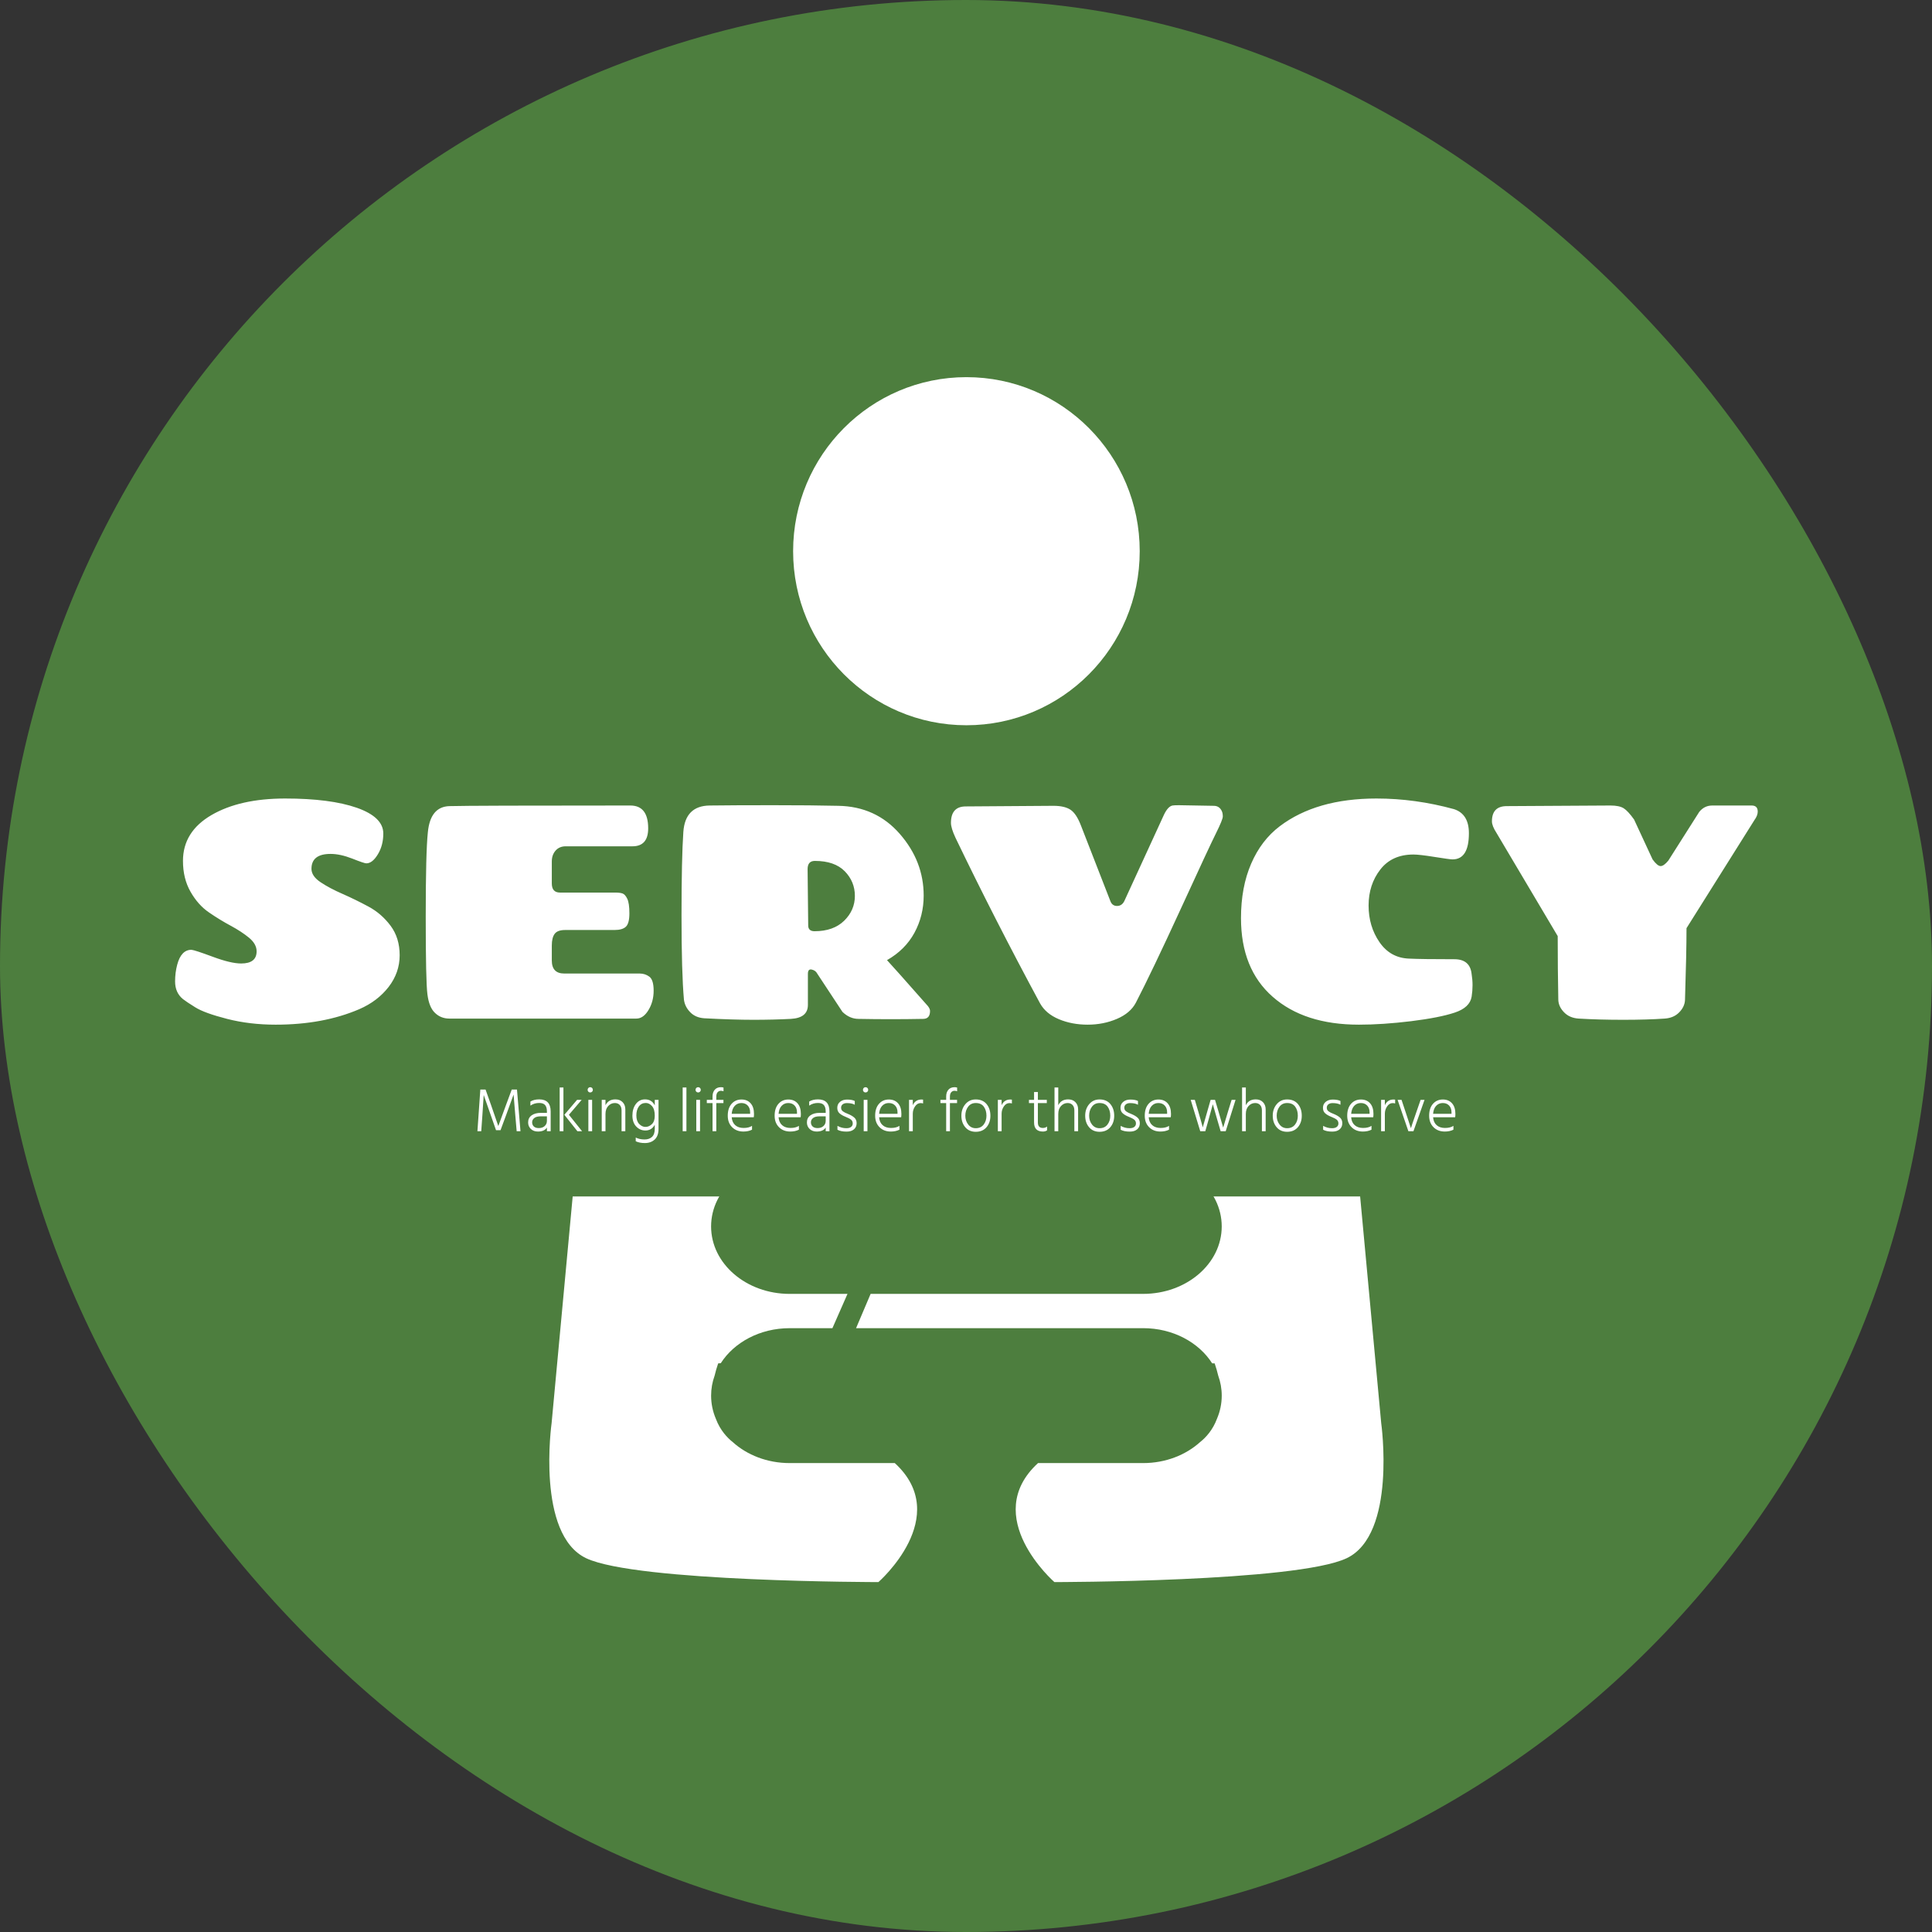 <svg width="1000" height="1000" viewBox="0 0 1000 1000" fill="none"
    xmlns="http://www.w3.org/2000/svg">
    <rect x="0" y="0" width="1000" height="1000" fill="#333333" stroke="none"/>
    <g clip-path="url(#clip0_12_42)">
        <path d="M1000 0H0V1000H1000V0Z" fill="#4D7E3E" />
        <g clip-path="url(#clip1_12_42)">
            <g clip-path="url(#clip2_12_42)">
                <g clip-path="url(#clip3_12_42)">
                    <path
                        d="M500.215 375.388C549.755 375.388 589.915 335.054 589.915 285.301C589.915 235.547 549.755 195.214 500.215 195.214C450.676 195.214 410.516 235.547 410.516 285.301C410.516 335.054 450.676 375.388 500.215 375.388Z"
                        fill="white" />
                    <path
                        d="M463.142 757.288H408.722C397.11 757.288 386.642 753.102 379.239 746.401C376.437 744.176 372.767 740.33 370.531 734.378C368.937 730.636 368.068 726.589 368.068 722.375C368.068 718.772 368.702 715.307 369.882 712.043C370.358 710.02 370.959 707.906 371.725 705.688L373.07 705.591C379.984 694.788 393.356 687.463 408.722 687.463H430.857L438.661 669.716H408.722C386.27 669.716 368.061 654.082 368.061 634.804C368.061 615.525 386.263 599.892 408.722 599.892H469.387L502.258 525.175L446.962 404.299C446.962 404.299 326.185 427.832 305.037 526.623L285.517 736.554C285.517 736.554 277.382 794.182 303.408 806.538C329.435 818.886 454.669 818.886 454.669 818.886C454.669 818.886 493.412 785.069 463.142 757.288Z"
                        fill="white" />
                    <path
                        d="M714.907 736.554L695.387 526.616C674.239 427.825 554.304 401.021 554.304 401.021L512.014 525.168L480.281 599.885H591.695C614.154 599.885 632.363 615.518 632.363 634.797C632.363 654.075 614.154 669.709 591.695 669.709H450.632L443.098 687.456H591.702C607.103 687.456 620.509 694.816 627.409 705.654L628.706 705.682C629.472 707.906 630.072 710.02 630.555 712.043C631.728 715.307 632.37 718.779 632.37 722.368C632.37 726.554 631.508 730.573 629.928 734.288C627.699 740.296 624.007 744.17 621.185 746.401C613.775 753.102 603.308 757.288 591.702 757.288H537.282C507.012 785.069 545.755 818.886 545.755 818.886C545.755 818.886 670.989 818.886 697.016 806.538C723.042 794.189 714.907 736.554 714.907 736.554Z"
                        fill="white" />
                </g>
                <path d="M950.758 380.947H49.666V619.279H950.758V380.947Z" fill="#4D7E3E" />
                <g clip-path="url(#clip4_12_42)">
                    <g clip-path="url(#clip5_12_42)">
                        <g clip-path="url(#clip6_12_42)">
                            <g clip-path="url(#clip7_12_42)">
                                <g clip-path="url(#clip8_12_42)">
                                    <g clip-path="url(#clip9_12_42)">
                                        <path
                                            d="M142.706 530.366C133.711 530.366 125.325 529.368 117.544 527.373C109.741 525.378 104.251 523.381 101.073 521.386C97.872 519.392 95.748 517.974 94.704 517.132C91.984 514.927 90.625 511.88 90.625 507.995C90.625 504.948 90.992 502.061 91.723 499.329C93.082 494.184 95.541 491.61 99.096 491.61C100.247 491.714 103.937 492.924 110.171 495.233C116.383 497.543 121.268 498.699 124.823 498.699C130.156 498.699 132.823 496.598 132.823 492.397C132.823 489.877 131.515 487.535 128.901 485.371C126.288 483.228 123.128 481.158 119.426 479.163C115.702 477.169 111.959 474.878 108.194 472.294C104.43 469.732 101.239 466.159 98.625 461.581C96.012 457.022 94.704 451.696 94.704 445.606C94.704 435.523 99.62 427.614 109.449 421.879C119.279 416.166 131.985 413.308 147.569 413.308C163.152 413.308 175.523 414.906 184.684 418.098C193.823 421.312 198.395 425.755 198.395 431.426C198.395 435.523 197.453 439.115 195.571 442.203C193.688 445.313 191.703 446.866 189.61 446.866C188.879 446.866 186.451 446.047 182.331 444.408C178.19 442.792 174.447 441.982 171.099 441.982C164.511 441.982 161.216 444.556 161.216 449.702C161.216 452.223 162.785 454.532 165.923 456.634C169.06 458.736 172.856 460.752 177.311 462.684C181.744 464.637 186.212 466.821 190.708 469.238C195.204 471.655 199.022 474.963 202.159 479.163C205.297 483.364 206.866 488.459 206.866 494.445C206.866 500.432 204.961 505.893 201.156 510.83C197.328 515.768 192.277 519.6 186.002 522.331C173.556 527.688 159.124 530.366 142.706 530.366V530.366ZM232.592 527.215C229.665 527.215 227.186 526.239 225.157 524.285C223.108 522.354 221.8 519.149 221.235 514.675C220.648 510.222 220.356 496.831 220.356 474.5C220.356 452.191 220.723 437.624 221.454 430.796C222.292 421.973 226.004 417.458 232.592 417.247C240.122 417.036 271.339 416.932 326.244 416.932C332.415 416.932 335.499 420.871 335.499 428.748C335.499 434.946 332.779 438.043 327.342 438.043H292.83C290.634 438.043 288.887 438.777 287.591 440.249C286.273 441.72 285.614 443.611 285.614 445.921V457.264C285.614 460.415 287.026 461.991 289.85 461.991H318.4C320.072 461.991 321.349 462.148 322.228 462.463C323.128 462.778 323.944 463.692 324.675 465.205C325.406 466.739 325.773 469.238 325.773 472.704C325.773 476.17 325.177 478.48 323.985 479.636C322.77 480.792 320.806 481.369 318.086 481.369H292.517C289.903 481.369 288.102 482.021 287.12 483.323C286.116 484.646 285.614 486.672 285.614 489.404V497.124C285.614 501.639 287.757 503.898 292.046 503.898H331.107C332.989 503.898 334.661 504.443 336.126 505.537C337.592 506.649 338.323 509.066 338.323 512.784C338.323 516.524 337.435 519.864 335.656 522.804C333.877 525.744 331.787 527.215 329.381 527.215H232.592ZM418.012 449.859L418.326 479.006C418.326 481 419.424 481.999 421.62 481.999C428.105 481.999 433.207 480.194 436.931 476.58C440.633 472.946 442.484 468.661 442.484 463.724C442.484 458.786 440.737 454.532 437.245 450.962C433.731 447.392 428.576 445.606 421.777 445.606C419.267 445.606 418.012 447.024 418.012 449.859V449.859ZM459.112 496.966C461.098 499.068 468.157 506.996 480.29 520.756C481.021 521.701 481.388 522.543 481.388 523.277C481.388 526.009 480.186 527.373 477.78 527.373C472.236 527.477 466.673 527.531 461.089 527.531C455.482 527.531 449.91 527.477 444.367 527.373C441.333 527.373 438.562 526.166 436.052 523.749L422.562 503.268C422.038 502.638 421.41 502.219 420.679 502.008C419.007 501.378 418.169 502.061 418.169 504.056V520.126C418.169 524.641 415.22 527.058 409.322 527.373C403.402 527.688 396.939 527.846 389.933 527.846C382.927 527.846 374.456 527.584 364.52 527.058C361.486 526.847 359.061 525.798 357.241 523.907C355.399 522.016 354.323 519.864 354.009 517.447C353.172 508.206 352.755 493.68 352.755 473.87C352.755 454.082 353.068 439.672 353.696 430.639C354.323 421.605 358.872 417.036 367.343 416.932C375.29 416.828 386.114 416.774 399.815 416.774C413.517 416.774 424.861 416.878 433.856 417.089C446.823 417.3 457.44 422.131 465.701 431.584C473.962 441.037 478.094 451.696 478.094 463.566C478.094 470.498 476.503 476.904 473.325 482.787C470.125 488.67 465.387 493.396 459.112 496.966V496.966ZM587.902 519.023C586.02 522.593 582.757 525.378 578.114 527.373C573.448 529.368 568.397 530.366 562.96 530.366C557.523 530.366 552.553 529.421 548.058 527.531C543.562 525.64 540.318 522.908 538.332 519.338C522.645 490.245 508.056 461.675 494.565 433.632C492.996 430.27 492.212 427.699 492.212 425.912C492.212 420.24 494.775 417.404 499.899 417.404L545.234 417.089C549.102 417.089 552.064 417.773 554.113 419.138C556.143 420.502 557.94 423.234 559.509 427.33L574.725 466.402C575.353 468.081 576.504 468.923 578.177 468.923C579.849 468.923 581.104 468.081 581.941 466.402L602.491 421.658C603.85 418.822 605.315 417.247 606.884 416.932C607.511 416.828 608.609 416.774 610.178 416.774L628.218 417.089C630.204 417.089 631.616 418.035 632.454 419.925C632.767 420.659 632.924 421.554 632.924 422.604C632.924 423.653 631.754 426.542 629.41 431.269C627.048 435.995 620.93 449.125 611.056 470.656C601.164 492.186 593.446 508.31 587.902 519.023V519.023ZM703.359 530.366C684.534 530.366 669.663 525.555 658.745 515.935C647.805 506.334 642.336 492.766 642.336 475.225C642.336 464.511 644.093 455.112 647.607 447.024C651.099 438.935 656.037 432.476 662.416 427.645C675.069 418.088 691.75 413.308 712.457 413.308C725.844 413.308 739.229 415.145 752.616 418.822C757.739 420.502 760.302 424.652 760.302 431.269C760.302 440.303 757.479 444.818 751.831 444.818C750.89 444.818 747.806 444.399 742.576 443.557C737.346 442.716 733.688 442.297 731.595 442.297C724.169 442.297 718.45 444.89 714.434 450.08C710.396 455.288 708.379 461.496 708.379 468.702C708.379 475.886 710.261 482.21 714.026 487.671C717.791 493.132 722.914 495.967 729.399 496.178C733.791 496.39 741.582 496.494 752.773 496.494C758.21 496.494 761.19 499.068 761.714 504.213C762.028 506.104 762.185 508.017 762.185 509.948C762.185 511.902 762.028 513.877 761.714 515.872C761.087 519.653 758.16 522.404 752.93 524.127C747.7 525.87 740.17 527.351 730.34 528.57C720.511 529.768 711.516 530.366 703.359 530.366V530.366ZM886.269 416.932H906.662C908.755 416.932 909.799 417.981 909.799 420.083C909.799 421.447 909.225 422.919 908.074 424.494L872.935 480.424C872.935 488.931 872.675 501.324 872.151 517.605C872.047 519.915 871.053 522.038 869.17 523.97C867.288 525.924 864.778 527.004 861.64 527.215C855.679 527.635 848.517 527.846 840.149 527.846C831.782 527.846 824.095 527.635 817.089 527.215C813.952 527.004 811.442 525.924 809.56 523.97C807.677 522.038 806.683 519.915 806.579 517.605C806.369 506.996 806.265 495.967 806.265 484.52L774.578 431.111C773.009 428.694 772.225 426.7 772.225 425.124C772.225 419.872 774.788 417.247 779.911 417.247L833.561 416.932C836.595 416.932 838.872 417.404 840.4 418.35C841.906 419.295 843.704 421.239 845.797 424.179L855.366 444.818C857.038 447.127 858.431 448.284 859.538 448.284C860.627 448.284 861.954 447.339 863.523 445.448L879.524 420.24C881.302 418.035 883.549 416.932 886.269 416.932V416.932Z"
                                            fill="white" />
                                    </g>
                                </g>
                                <g clip-path="url(#clip10_12_42)">
                                    <g clip-path="url(#clip11_12_42)">
                                        <path
                                            d="M249.699 576.978L249.093 585.528H247.116L248.615 563.944H251.325L254.131 571.854L257.925 582.838C259.392 578.782 260.731 575.121 261.943 571.854L264.877 563.944H267.587L269.404 585.528H267.427L266.694 576.978L265.833 566.538C264.558 570.104 263.293 573.583 262.039 576.978L259.073 584.984H256.746L253.94 576.978L250.369 566.762C250.177 569.986 249.954 573.391 249.699 576.978ZM278.874 583.895C280.15 583.895 281.17 583.543 281.935 582.838C282.701 582.134 283.083 581.237 283.083 580.148V577.811H279.927C278.417 577.811 277.291 578.103 276.547 578.688C275.803 579.277 275.431 580.009 275.431 580.885C275.431 581.781 275.722 582.507 276.304 583.062C276.891 583.617 277.748 583.895 278.874 583.895ZM283.083 585.528V583.639C282.191 585.005 280.639 585.688 278.428 585.688C276.94 585.688 275.722 585.244 274.774 584.356C273.83 583.472 273.358 582.337 273.358 580.949C273.358 579.39 273.958 578.178 275.157 577.311C276.36 576.448 277.95 576.017 279.927 576.017H283.083V575.281C283.083 573.829 282.775 572.734 282.159 571.995C281.542 571.261 280.511 570.893 279.066 570.893C277.386 570.893 275.877 571.352 274.538 572.27V570.157C275.771 569.41 277.291 569.036 279.098 569.036C283.051 569.036 285.028 571.118 285.028 575.281V585.528H283.083ZM291.629 562.888V585.528H289.684V562.888H291.629ZM301.067 569.292L294.467 577.01L301.29 585.528H298.867L292.107 577.01L298.675 569.292H301.067ZM306.481 569.292V585.528H304.536V569.292H306.481ZM306.468 563.125C306.732 563.394 306.864 563.72 306.864 564.104C306.864 564.489 306.732 564.809 306.468 565.065C306.2 565.321 305.875 565.449 305.493 565.449C305.11 565.449 304.791 565.321 304.536 565.065C304.281 564.809 304.153 564.489 304.153 564.104C304.153 563.72 304.281 563.394 304.536 563.125C304.791 562.86 305.11 562.727 305.493 562.727C305.875 562.727 306.2 562.86 306.468 563.125ZM323.667 574.192V585.528H321.722V574.8C321.722 573.541 321.404 572.58 320.766 571.918C320.128 571.256 319.289 570.925 318.247 570.925C316.929 570.925 315.792 571.431 314.835 572.443C313.879 573.46 313.4 574.832 313.4 576.562V585.528H311.455V569.292H313.4V572.078C314.399 570.05 316.111 569.036 318.534 569.036C320.086 569.036 321.329 569.516 322.264 570.477C323.2 571.438 323.667 572.676 323.667 574.192ZM340.854 569.292V584.279C340.854 586.734 340.195 588.577 338.877 589.807C337.559 591.032 335.858 591.645 333.775 591.645C331.926 591.645 330.353 591.335 329.056 590.716V588.795C330.374 589.456 331.894 589.787 333.616 589.787C335.231 589.787 336.517 589.345 337.474 588.462C338.431 587.573 338.909 586.179 338.909 584.279V582.166C337.825 584.151 336.209 585.144 334.062 585.144C332.192 585.144 330.602 584.45 329.292 583.062C327.987 581.675 327.334 579.796 327.334 577.426C327.334 574.992 327.934 572.986 329.133 571.406C330.336 569.826 331.915 569.036 333.871 569.036C336.188 569.036 337.867 570.071 338.909 572.142V569.292H340.854ZM329.375 577.33C329.375 579.273 329.864 580.75 330.842 581.762C331.82 582.778 332.904 583.287 334.094 583.287C335.306 583.287 336.411 582.81 337.41 581.858C338.409 580.91 338.909 579.454 338.909 577.49C338.909 575.249 338.431 573.588 337.474 572.507C336.517 571.431 335.444 570.893 334.254 570.893C332.744 570.893 331.554 571.491 330.682 572.687C329.811 573.882 329.375 575.43 329.375 577.33ZM355.292 562.888V585.528H353.347V562.888H355.292ZM362.338 569.292V585.528H360.393V569.292H362.338ZM362.326 563.125C362.589 563.394 362.721 563.72 362.721 564.104C362.721 564.489 362.589 564.809 362.326 565.065C362.058 565.321 361.733 565.449 361.35 565.449C360.967 565.449 360.649 565.321 360.393 565.065C360.138 564.809 360.011 564.489 360.011 564.104C360.011 563.72 360.138 563.394 360.393 563.125C360.649 562.86 360.967 562.727 361.35 562.727C361.733 562.727 362.058 562.86 362.326 563.125ZM374.455 569.292V570.957H370.756V585.528H368.811V570.957H365.846V569.292H368.811V567.563C368.811 566.09 369.194 564.916 369.959 564.04C370.724 563.165 371.798 562.727 373.18 562.727C373.584 562.727 374.019 562.791 374.487 562.92V564.841C374.041 564.67 373.573 564.585 373.084 564.585C372.446 564.585 371.898 564.835 371.439 565.334C370.984 565.838 370.756 566.592 370.756 567.595V569.292H374.455ZM389.25 582.742V584.728C387.975 585.368 386.487 585.688 384.786 585.688C382.384 585.688 380.433 584.935 378.932 583.427C377.435 581.924 376.687 579.945 376.687 577.49C376.687 574.886 377.346 572.836 378.664 571.342C379.982 569.847 381.693 569.1 383.798 569.1C385.775 569.1 387.348 569.751 388.517 571.054C389.686 572.356 390.27 574.192 390.27 576.562C390.27 577.287 390.228 577.864 390.143 578.291H378.728C378.877 580.084 379.493 581.455 380.577 582.403C381.661 583.355 383.096 583.831 384.882 583.831C386.71 583.831 388.166 583.468 389.25 582.742ZM383.734 570.925C382.373 570.925 381.236 571.406 380.322 572.367C379.408 573.327 378.877 574.704 378.728 576.498H388.262V575.761C388.262 574.288 387.851 573.114 387.031 572.238C386.215 571.363 385.116 570.925 383.734 570.925ZM413.509 582.742V584.728C412.233 585.368 410.745 585.688 409.045 585.688C406.643 585.688 404.693 584.935 403.197 583.427C401.696 581.924 400.946 579.945 400.946 577.49C400.946 574.886 401.605 572.836 402.923 571.342C404.241 569.847 405.952 569.1 408.056 569.1C410.033 569.1 411.606 569.751 412.775 571.054C413.944 572.356 414.529 574.192 414.529 576.562C414.529 577.287 414.487 577.864 414.402 578.291H402.986C403.135 580.084 403.752 581.455 404.836 582.403C405.92 583.355 407.355 583.831 409.14 583.831C410.968 583.831 412.425 583.468 413.509 582.742ZM407.992 570.925C406.632 570.925 405.495 571.406 404.581 572.367C403.667 573.327 403.135 574.704 402.986 576.498H412.52V575.761C412.52 574.288 412.112 573.114 411.296 572.238C410.475 571.363 409.374 570.925 407.992 570.925ZM423.17 583.895C424.446 583.895 425.466 583.543 426.231 582.838C426.996 582.134 427.379 581.237 427.379 580.148V577.811H424.222C422.713 577.811 421.586 578.103 420.842 578.688C420.098 579.277 419.726 580.009 419.726 580.885C419.726 581.781 420.018 582.507 420.6 583.062C421.187 583.617 422.043 583.895 423.17 583.895ZM427.379 585.528V583.639C426.486 585.005 424.934 585.688 422.724 585.688C421.236 585.688 420.018 585.244 419.07 584.356C418.126 583.472 417.654 582.337 417.654 580.949C417.654 579.39 418.253 578.178 419.452 577.311C420.655 576.448 422.245 576.017 424.222 576.017H427.379V575.281C427.379 573.829 427.071 572.734 426.454 571.995C425.838 571.261 424.807 570.893 423.361 570.893C421.682 570.893 420.173 571.352 418.834 572.27V570.157C420.067 569.41 421.586 569.036 423.393 569.036C427.347 569.036 429.324 571.118 429.324 575.281V585.528H427.379ZM443.386 581.365C443.386 582.71 442.922 583.771 441.995 584.548C441.073 585.33 439.804 585.72 438.188 585.72C436.233 585.72 434.66 585.4 433.469 584.76V582.742C434.893 583.553 436.424 583.959 438.061 583.959C439.145 583.959 439.967 583.735 440.529 583.287C441.094 582.838 441.377 582.251 441.377 581.525C441.377 580.671 441.083 580.009 440.497 579.54C439.914 579.07 438.954 578.568 437.614 578.035C436.318 577.522 435.287 576.925 434.521 576.241C433.756 575.558 433.374 574.619 433.374 573.423C433.374 572.121 433.852 571.079 434.808 570.298C435.765 569.521 436.966 569.132 438.411 569.132C440.155 569.132 441.494 569.378 442.429 569.869V571.822C441.43 571.246 440.08 570.957 438.38 570.957C437.444 570.957 436.705 571.175 436.16 571.611C435.62 572.051 435.35 572.623 435.35 573.327C435.35 573.754 435.429 574.128 435.586 574.448C435.748 574.768 436.024 575.061 436.415 575.325C436.811 575.594 437.147 575.793 437.423 575.921C437.699 576.049 438.146 576.241 438.762 576.498C440.25 577.095 441.392 577.751 442.187 578.464C442.986 579.181 443.386 580.148 443.386 581.365ZM448.991 569.292V585.528H447.046V569.292H448.991ZM448.978 563.125C449.242 563.394 449.374 563.72 449.374 564.104C449.374 564.489 449.242 564.809 448.978 565.065C448.711 565.321 448.385 565.449 448.003 565.449C447.62 565.449 447.301 565.321 447.046 565.065C446.791 564.809 446.663 564.489 446.663 564.104C446.663 563.72 446.791 563.394 447.046 563.125C447.301 562.86 447.62 562.727 448.003 562.727C448.385 562.727 448.711 562.86 448.978 563.125ZM465.54 582.742V584.728C464.264 585.368 462.776 585.688 461.076 585.688C458.674 585.688 456.725 584.935 455.228 583.427C453.727 581.924 452.977 579.945 452.977 577.49C452.977 574.886 453.636 572.836 454.954 571.342C456.272 569.847 457.983 569.1 460.087 569.1C462.064 569.1 463.637 569.751 464.806 571.054C465.976 572.356 466.56 574.192 466.56 576.562C466.56 577.287 466.518 577.864 466.433 578.291H455.018C455.166 580.084 455.783 581.455 456.867 582.403C457.951 583.355 459.386 583.831 461.172 583.831C463 583.831 464.456 583.468 465.54 582.742ZM460.024 570.925C458.663 570.925 457.526 571.406 456.612 572.367C455.698 573.327 455.166 574.704 455.018 576.498H464.551V575.761C464.551 574.288 464.143 573.114 463.327 572.238C462.506 571.363 461.405 570.925 460.024 570.925ZM472.459 576.466V585.528H470.514V569.292H472.459V572.046C473.352 570.082 474.861 569.1 476.987 569.1C477.136 569.1 477.401 569.121 477.784 569.164V571.15C477.359 571.022 476.934 570.957 476.509 570.957C475.361 570.957 474.398 571.527 473.62 572.668C472.846 573.812 472.459 575.078 472.459 576.466ZM495.379 569.292V570.957H491.68V585.528H489.735V570.957H486.769V569.292H489.735V567.563C489.735 566.09 490.117 564.916 490.883 564.04C491.648 563.165 492.721 562.727 494.103 562.727C494.507 562.727 494.943 562.791 495.41 562.92V564.841C494.964 564.67 494.496 564.585 494.007 564.585C493.37 564.585 492.823 564.835 492.368 565.334C491.909 565.838 491.68 566.592 491.68 567.595V569.292H495.379ZM512.629 577.49C512.629 579.903 511.955 581.892 510.607 583.459C509.255 585.031 507.399 585.816 505.04 585.816C502.765 585.816 500.959 585.026 499.619 583.447C498.28 581.867 497.611 579.881 497.611 577.49C497.611 575.121 498.301 573.124 499.683 571.502C501.065 569.879 502.85 569.068 505.04 569.068C507.442 569.068 509.308 569.862 510.639 571.451C511.965 573.043 512.629 575.056 512.629 577.49ZM499.651 577.49C499.651 579.262 500.146 580.782 501.137 582.05C502.123 583.323 503.424 583.959 505.04 583.959C506.804 583.959 508.171 583.334 509.14 582.082C510.105 580.836 510.588 579.305 510.588 577.49C510.588 575.612 510.131 574.047 509.217 572.796C508.303 571.549 506.911 570.925 505.04 570.925C503.361 570.925 502.043 571.566 501.086 572.847C500.129 574.128 499.651 575.676 499.651 577.49ZM518.432 576.466V585.528H516.487V569.292H518.432V572.046C519.325 570.082 520.834 569.1 522.96 569.1C523.108 569.1 523.374 569.121 523.757 569.164V571.15C523.332 571.022 522.907 570.957 522.481 570.957C521.333 570.957 520.371 571.527 519.593 572.668C518.819 573.812 518.432 575.078 518.432 576.466ZM541.957 583.094V585.08C541.341 585.485 540.629 585.688 539.821 585.688C536.76 585.688 535.229 584.108 535.229 580.949V570.957H532.583V569.292H535.229V565.225H537.206V569.292H541.83V570.957H537.206V581.045C537.206 582.902 538.067 583.831 539.789 583.831C540.639 583.831 541.362 583.585 541.957 583.094ZM558.028 574.192V585.528H556.083V574.8C556.083 573.541 555.764 572.58 555.126 571.918C554.488 571.256 553.649 570.925 552.607 570.925C551.289 570.925 550.152 571.431 549.195 572.443C548.239 573.46 547.76 574.832 547.76 576.562V585.528H545.815V562.888H547.76V572.078C548.738 570.05 550.449 569.036 552.894 569.036C554.446 569.036 555.689 569.516 556.625 570.477C557.56 571.438 558.028 572.676 558.028 574.192ZM576.713 577.49C576.713 579.903 576.037 581.892 574.685 583.459C573.337 585.031 571.483 585.816 569.124 585.816C566.849 585.816 565.042 585.026 563.703 583.447C562.364 581.867 561.694 579.881 561.694 577.49C561.694 575.121 562.385 573.124 563.767 571.502C565.149 569.879 566.934 569.068 569.124 569.068C571.526 569.068 573.39 569.862 574.717 571.451C576.047 573.043 576.713 575.056 576.713 577.49ZM563.735 577.49C563.735 579.262 564.228 580.782 565.215 582.05C566.205 583.323 567.508 583.959 569.124 583.959C570.888 583.959 572.253 583.334 573.218 582.082C574.187 580.836 574.672 579.305 574.672 577.49C574.672 575.612 574.215 574.047 573.301 572.796C572.387 571.549 570.994 570.925 569.124 570.925C567.445 570.925 566.127 571.566 565.17 572.847C564.213 574.128 563.735 575.676 563.735 577.49ZM589.971 581.365C589.971 582.71 589.509 583.771 588.587 584.548C587.664 585.33 586.395 585.72 584.78 585.72C582.82 585.72 581.247 585.4 580.061 584.76V582.742C581.485 583.553 583.015 583.959 584.652 583.959C585.736 583.959 586.559 583.735 587.12 583.287C587.686 582.838 587.968 582.251 587.968 581.525C587.968 580.671 587.675 580.009 587.088 579.54C586.506 579.07 585.545 578.568 584.206 578.035C582.909 577.522 581.878 576.925 581.113 576.241C580.348 575.558 579.965 574.619 579.965 573.423C579.965 572.121 580.443 571.079 581.4 570.298C582.356 569.521 583.557 569.132 585.003 569.132C586.746 569.132 588.083 569.378 589.014 569.869V571.822C588.019 571.246 586.672 570.957 584.971 570.957C584.036 570.957 583.296 571.175 582.752 571.611C582.212 572.051 581.942 572.623 581.942 573.327C581.942 573.754 582.021 574.128 582.178 574.448C582.339 574.768 582.616 575.061 583.007 575.325C583.398 575.594 583.734 575.793 584.014 575.921C584.291 576.049 584.735 576.241 585.347 576.498C586.835 577.095 587.979 577.751 588.778 578.464C589.573 579.181 589.971 580.148 589.971 581.365ZM605.085 582.742V584.728C603.809 585.368 602.321 585.688 600.621 585.688C598.219 585.688 596.269 584.935 594.773 583.427C593.272 581.924 592.522 579.945 592.522 577.49C592.522 574.886 593.181 572.836 594.498 571.342C595.816 569.847 597.528 569.1 599.632 569.1C601.609 569.1 603.182 569.751 604.351 571.054C605.52 572.356 606.105 574.192 606.105 576.562C606.105 577.287 606.062 577.864 605.977 578.291H594.562C594.711 580.084 595.328 581.455 596.412 582.403C597.496 583.355 598.931 583.831 600.716 583.831C602.544 583.831 604 583.468 605.085 582.742ZM599.568 570.925C598.208 570.925 597.071 571.406 596.157 572.367C595.243 573.327 594.711 574.704 594.562 576.498H604.096V575.761C604.096 574.288 603.688 573.114 602.872 572.238C602.051 571.363 600.95 570.925 599.568 570.925ZM625.364 580.212L623.865 585.528H621.251L616.308 569.292H618.445L620.039 574.672C620.634 576.679 621.138 578.423 621.55 579.905C621.967 581.391 622.239 582.369 622.367 582.838L622.526 583.575C622.909 582.187 623.759 579.209 625.077 574.64L626.607 569.292H628.903L630.497 574.64L633.112 583.639C633.452 582.379 634.356 579.38 635.822 574.64L637.48 569.292H639.521L634.419 585.528H631.805L630.242 580.212L627.755 571.566C627.394 572.911 626.597 575.793 625.364 580.212ZM655.107 574.192V585.528H653.162V574.8C653.162 573.541 652.843 572.58 652.205 571.918C651.568 571.256 650.728 570.925 649.686 570.925C648.368 570.925 647.231 571.431 646.275 572.443C645.318 573.46 644.84 574.832 644.84 576.562V585.528H642.895V562.888H644.84V572.078C645.818 570.05 647.529 569.036 649.973 569.036C651.525 569.036 652.769 569.516 653.704 570.477C654.639 571.438 655.107 572.676 655.107 574.192ZM673.792 577.49C673.792 579.903 673.118 581.892 671.77 583.459C670.418 585.031 668.563 585.816 666.203 585.816C663.929 585.816 662.122 585.026 660.783 583.447C659.443 581.867 658.774 579.881 658.774 577.49C658.774 575.121 659.465 573.124 660.846 571.502C662.228 569.879 664.014 569.068 666.203 569.068C668.605 569.068 670.472 569.862 671.802 571.451C673.129 573.043 673.792 575.056 673.792 577.49ZM660.814 577.49C660.814 579.262 661.31 580.782 662.3 582.05C663.287 583.323 664.588 583.959 666.203 583.959C667.967 583.959 669.334 583.334 670.304 582.082C671.269 580.836 671.751 579.305 671.751 577.49C671.751 575.612 671.294 574.047 670.38 572.796C669.466 571.549 668.074 570.925 666.203 570.925C664.524 570.925 663.206 571.566 662.249 572.847C661.293 574.128 660.814 575.676 660.814 577.49ZM694.773 581.365C694.773 582.71 694.309 583.771 693.383 584.548C692.46 585.33 691.191 585.72 689.575 585.72C687.62 585.72 686.047 585.4 684.856 584.76V582.742C686.281 583.553 687.811 583.959 689.448 583.959C690.532 583.959 691.355 583.735 691.916 583.287C692.481 582.838 692.764 582.251 692.764 581.525C692.764 580.671 692.471 580.009 691.884 579.54C691.301 579.07 690.341 578.568 689.001 578.035C687.705 577.522 686.674 576.925 685.909 576.241C685.143 575.558 684.761 574.619 684.761 573.423C684.761 572.121 685.239 571.079 686.195 570.298C687.152 569.521 688.353 569.132 689.799 569.132C691.542 569.132 692.881 569.378 693.816 569.869V571.822C692.817 571.246 691.467 570.957 689.767 570.957C688.831 570.957 688.092 571.175 687.547 571.611C687.008 572.051 686.738 572.623 686.738 573.327C686.738 573.754 686.816 574.128 686.973 574.448C687.135 574.768 687.411 575.061 687.803 575.325C688.198 575.594 688.534 575.793 688.81 575.921C689.086 576.049 689.533 576.241 690.149 576.498C691.637 577.095 692.779 577.751 693.574 578.464C694.373 579.181 694.773 580.148 694.773 581.365ZM709.88 582.742V584.728C708.605 585.368 707.117 585.688 705.416 585.688C703.014 585.688 701.065 584.935 699.568 583.427C698.068 581.924 697.317 579.945 697.317 577.49C697.317 574.886 697.976 572.836 699.294 571.342C700.612 569.847 702.323 569.1 704.428 569.1C706.405 569.1 707.978 569.751 709.147 571.054C710.316 572.356 710.901 574.192 710.901 576.562C710.901 577.287 710.858 577.864 710.773 578.291H699.358C699.507 580.084 700.123 581.455 701.207 582.403C702.291 583.355 703.726 583.831 705.512 583.831C707.34 583.831 708.796 583.468 709.88 582.742ZM704.364 570.925C703.004 570.925 701.866 571.406 700.952 572.367C700.038 573.327 699.507 574.704 699.358 576.498H708.892V575.761C708.892 574.288 708.484 573.114 707.667 572.238C706.847 571.363 705.746 570.925 704.364 570.925ZM716.799 576.466V585.528H714.854V569.292H716.799V572.046C717.692 570.082 719.201 569.1 721.327 569.1C721.476 569.1 721.742 569.121 722.124 569.164V571.15C721.699 571.022 721.274 570.957 720.849 570.957C719.701 570.957 718.74 571.527 717.966 572.668C717.188 573.812 716.799 575.078 716.799 576.466ZM737.334 569.292L731.594 585.528H728.98L723.4 569.292H725.44L727.704 576.113L730.287 583.959C730.5 583.169 731.382 580.554 732.934 576.113L735.293 569.292H737.334ZM752.288 582.742V584.728C751.013 585.368 749.525 585.688 747.824 585.688C745.422 585.688 743.471 584.935 741.97 583.427C740.473 581.924 739.725 579.945 739.725 577.49C739.725 574.886 740.384 572.836 741.702 571.342C743.02 569.847 744.731 569.1 746.836 569.1C748.813 569.1 750.386 569.751 751.555 571.054C752.724 572.356 753.309 574.192 753.309 576.562C753.309 577.287 753.266 577.864 753.181 578.291H741.766C741.915 580.084 742.531 581.455 743.615 582.403C744.699 583.355 746.134 583.831 747.92 583.831C749.748 583.831 751.204 583.468 752.288 582.742ZM746.772 570.925C745.412 570.925 744.274 571.406 743.36 572.367C742.446 573.327 741.915 574.704 741.766 576.498H751.3V575.761C751.3 574.288 750.89 573.114 750.069 572.238C749.253 571.363 748.154 570.925 746.772 570.925Z"
                                            fill="white" />
                                    </g>
                                </g>
                            </g>
                        </g>
                    </g>
                </g>
            </g>
        </g>
    </g>
    <defs>
        <clipPath id="clip0_12_42">
            <rect width="1000" height="1000" rx="500" fill="white" />
        </clipPath>
        <clipPath id="clip1_12_42">
            <rect width="1026.42" height="642.227" fill="white" transform="translate(-13 179)" />
        </clipPath>
        <clipPath id="clip2_12_42">
            <rect width="1023.97" height="642.746" fill="white"
                transform="translate(-11.772 178.74)" />
        </clipPath>
        <clipPath id="clip3_12_42">
            <rect width="431.798" height="637.546" fill="white"
                transform="translate(284.313 181.34)" />
        </clipPath>
        <clipPath id="clip4_12_42">
            <rect width="819.174" height="183.063" fill="white"
                transform="translate(90.625 408.582)" />
        </clipPath>
        <clipPath id="clip5_12_42">
            <rect width="819.174" height="183.063" fill="white"
                transform="translate(90.625 408.582)" />
        </clipPath>
        <clipPath id="clip6_12_42">
            <rect width="819.174" height="183.063" fill="white"
                transform="translate(90.625 408.582)" />
        </clipPath>
        <clipPath id="clip7_12_42">
            <rect width="819.174" height="183.063" fill="white"
                transform="translate(90.625 408.582)" />
        </clipPath>
        <clipPath id="clip8_12_42">
            <rect width="819.174" height="126.511" fill="white"
                transform="translate(90.625 408.582)" />
        </clipPath>
        <clipPath id="clip9_12_42">
            <rect width="819.174" height="126.511" fill="white"
                transform="translate(90.625 408.582)" />
        </clipPath>
        <clipPath id="clip10_12_42">
            <rect width="506.25" height="28.917" fill="white"
                transform="translate(247.087 562.727)" />
        </clipPath>
        <clipPath id="clip11_12_42">
            <rect width="506.25" height="28.917" fill="white"
                transform="translate(247.087 562.727)" />
        </clipPath>
    </defs>
</svg>
    